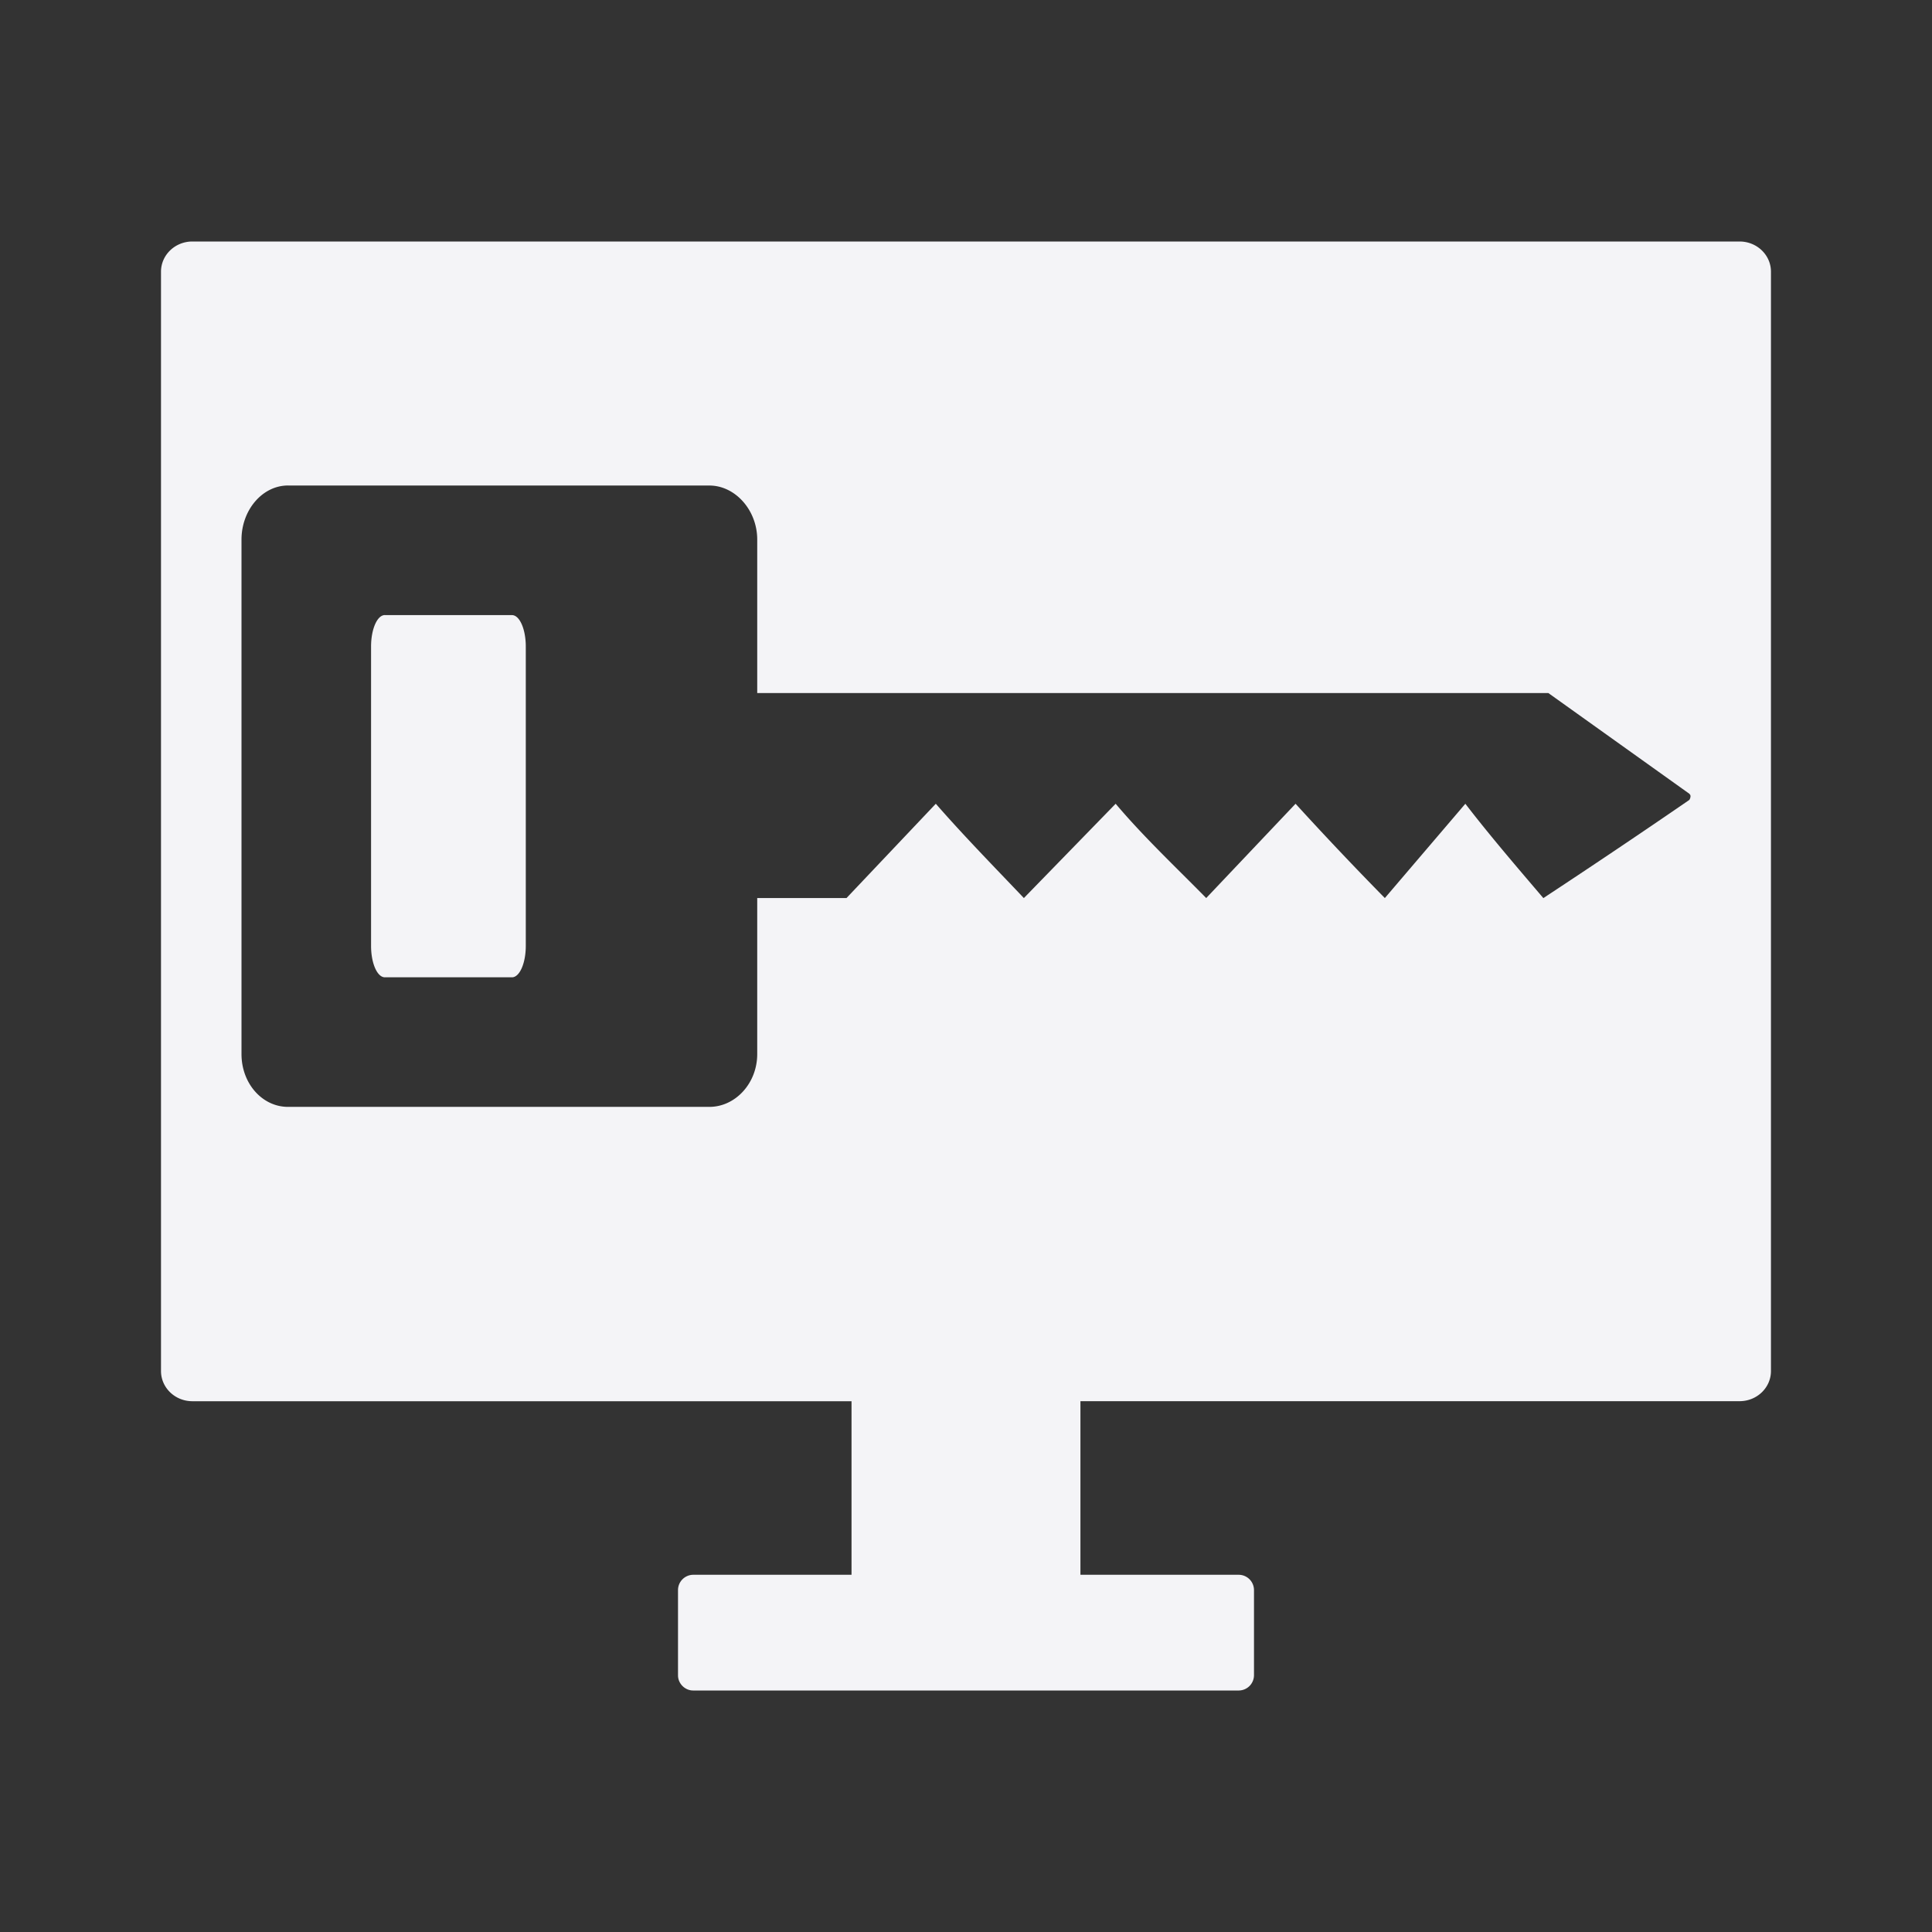 <svg xmlns="http://www.w3.org/2000/svg" width="48" height="48">
    <rect width="100%" height="100%" fill="#333333" stroke="none"/>
    <path d="M4.781 6C4.345 6 4 6.339 4 6.75v27.313c0 .41.345.75.781.75h16.375v4.312H17.22a.381.381 0 0 0-.375.375v2.125c0 .203.173.375.375.375h13.56a.381.381 0 0 0 .375-.375V39.5a.381.381 0 0 0-.375-.375h-3.937v-4.313h16.375c.436 0 .781-.338.781-.75V6.75c0-.411-.345-.75-.781-.75H4.78zm2.375 6.063h10.469c.639 0 1.188.609 1.188 1.343v3.813h19.656l3.5 2.5c.02.023.031.033.031.062 0 .03-.012.07-.031.094-1.152.793-2.428 1.65-3.625 2.438-.633-.743-1.323-1.544-1.938-2.344l-2 2.343a85.678 85.678 0 0 1-2.218-2.343l-2.22 2.343c-.748-.762-1.546-1.51-2.25-2.343l-2.28 2.343c-.713-.75-1.488-1.541-2.188-2.343l-2.219 2.343h-2.218v3.875c0 .735-.55 1.313-1.188 1.313H7.156C6.518 27.5 6 26.922 6 26.187v-12.78c0-.735.518-1.345 1.156-1.345zm2.407 3.218c-.193 0-.344.353-.344.781V23.5c0 .429.151.781.344.781h3.156c.192 0 .344-.352.344-.781v-7.438c0-.428-.152-.78-.344-.78H9.563z" fill="#f4f4f7"/>
</svg>
